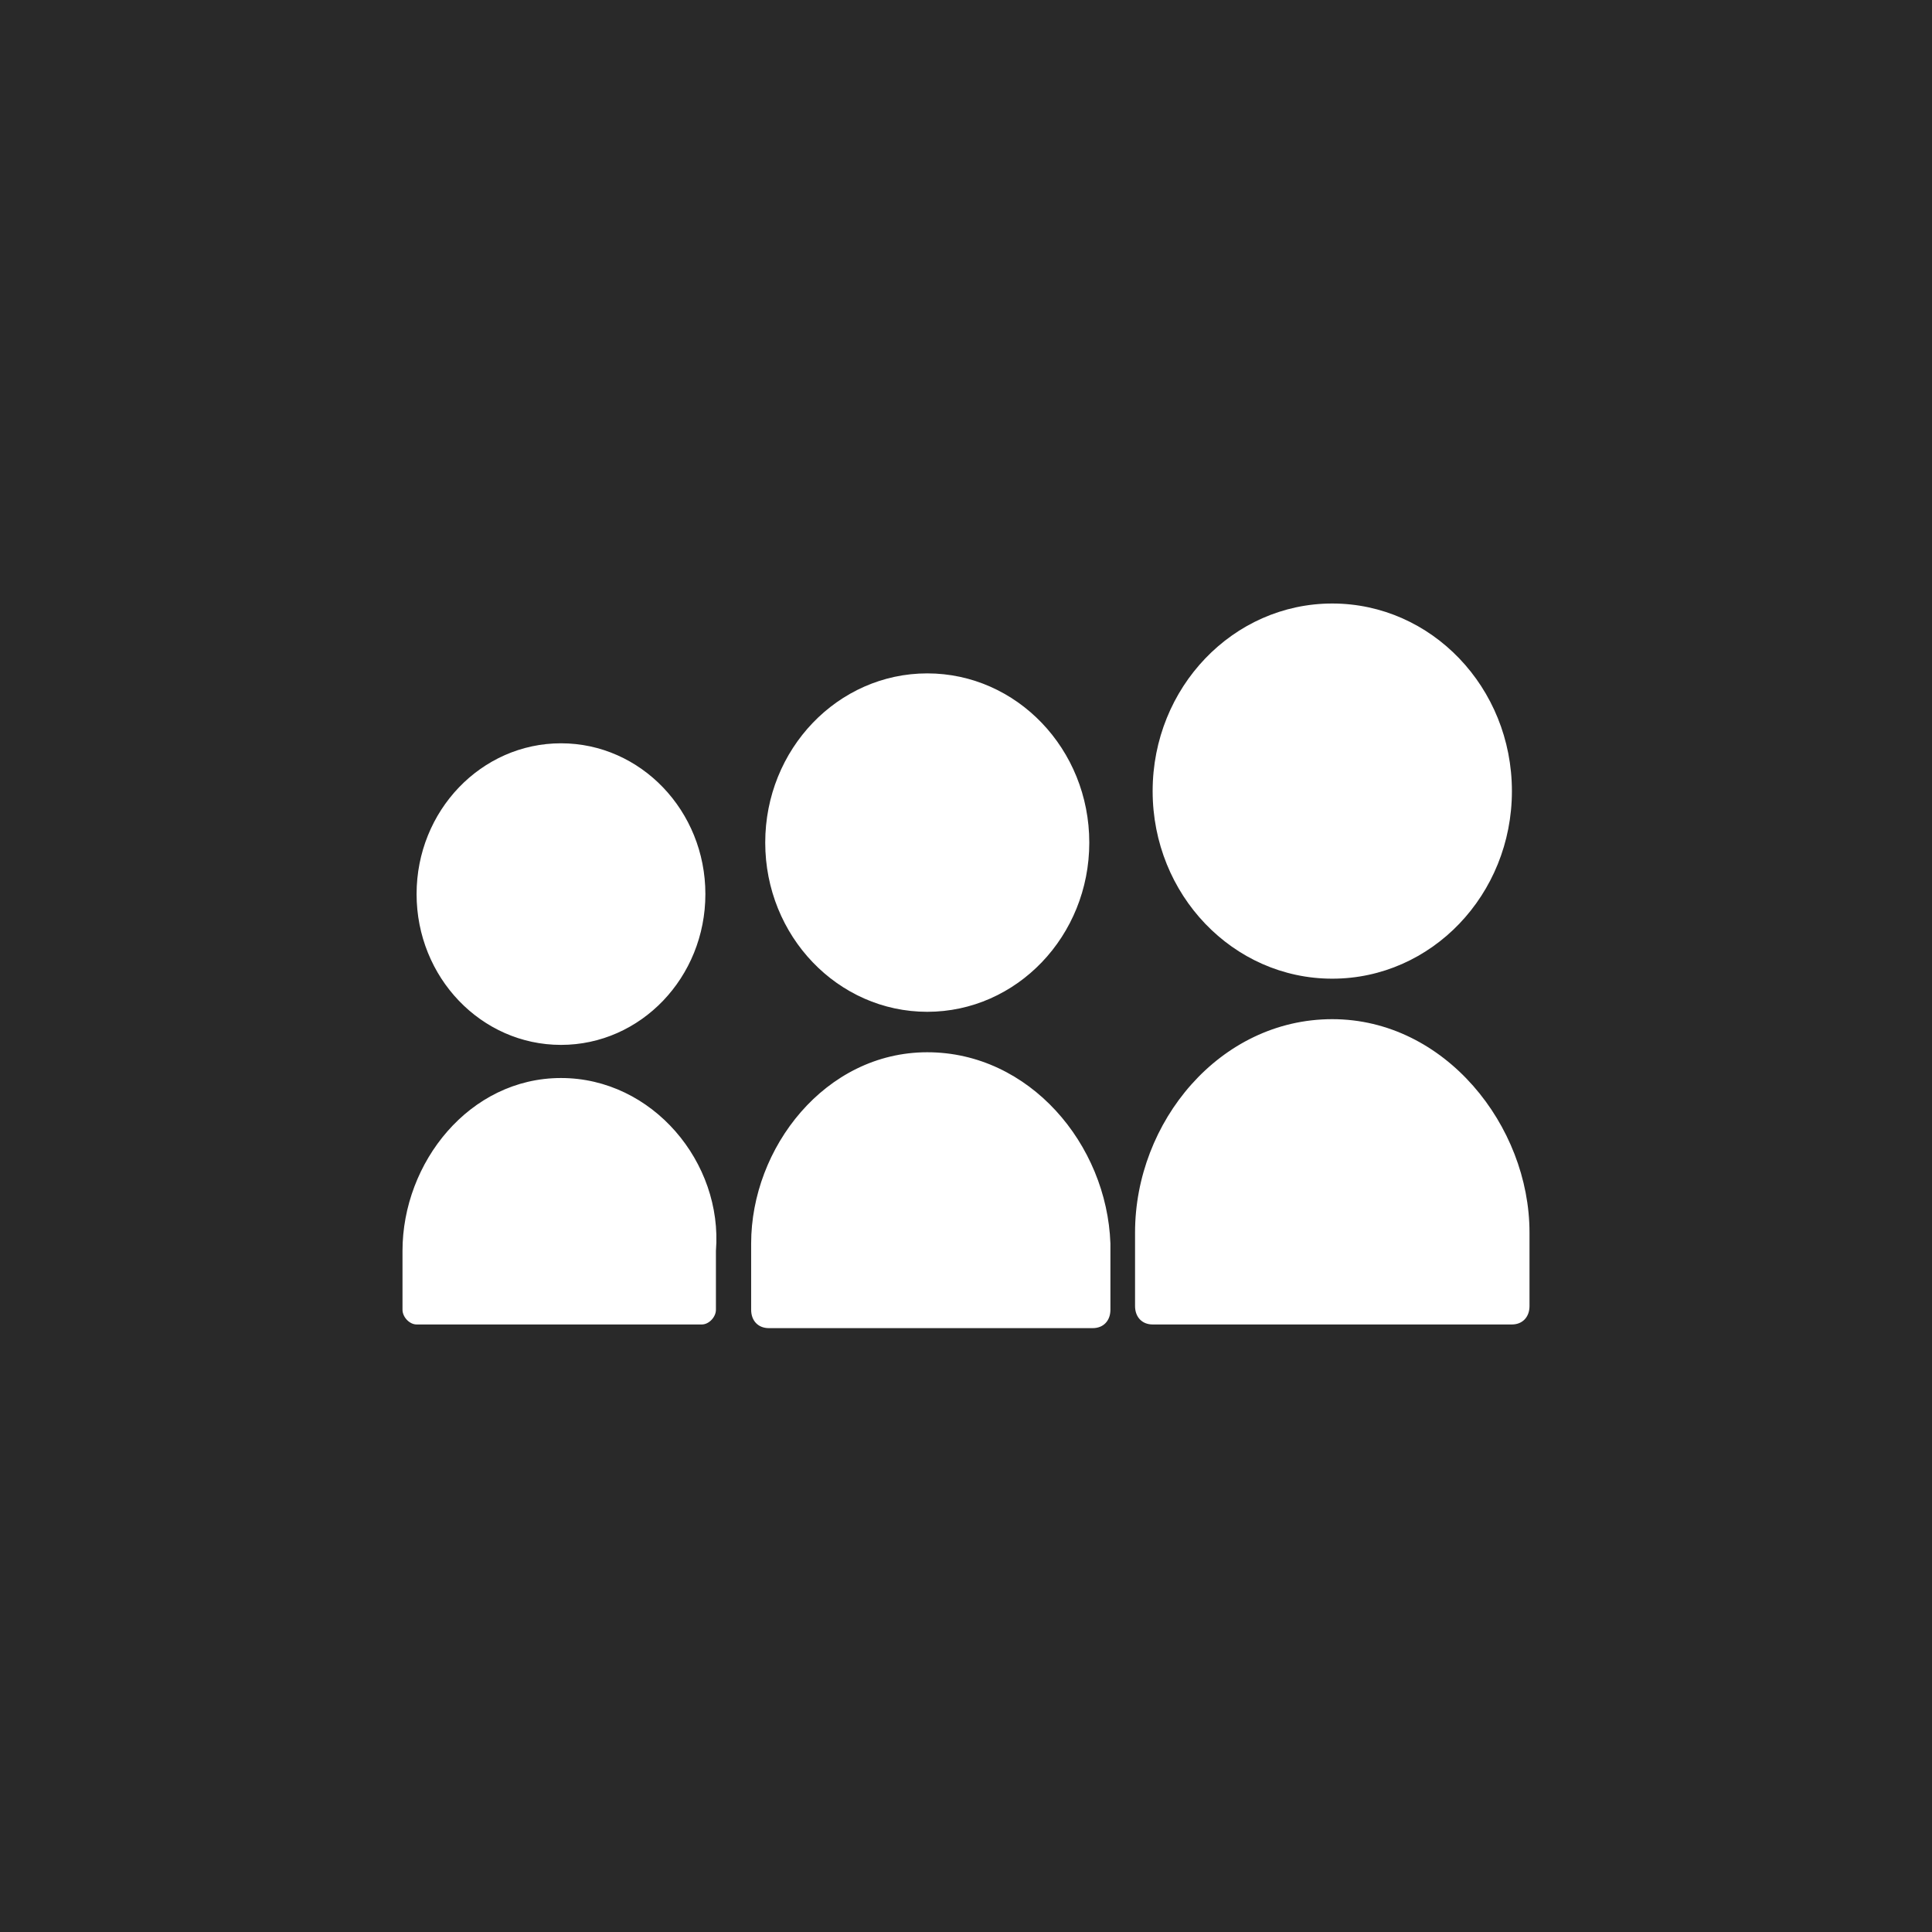 <svg xmlns="http://www.w3.org/2000/svg" xmlns:xlink="http://www.w3.org/1999/xlink" preserveAspectRatio="xMidYMid" width="48" height="48" viewBox="0 0 48 48">
  <defs>
    <style>
      .cls-1 {
        fill: #292929;
      }

      .cls-2 {
        fill: #fff;
        fill-rule: evenodd;
      }
    </style>
  </defs>
  <g>
    <rect width="48" height="48" class="cls-1"/>
    <path d="M37.563,32.906 L37.388,32.906 L28.812,32.906 L28.637,32.906 C28.375,32.906 28.200,32.723 28.200,32.449 L28.200,30.621 C28.200,27.879 30.300,25.321 33.100,25.321 C35.900,25.321 38.000,27.971 38.000,30.621 L38.000,32.449 C38.000,32.723 37.825,32.906 37.563,32.906 ZM33.100,24.315 C30.635,24.315 28.637,22.229 28.637,19.655 C28.637,17.081 30.635,14.994 33.100,14.994 C35.565,14.994 37.563,17.081 37.563,19.655 C37.563,22.229 35.565,24.315 33.100,24.315 ZM27.150,32.997 L26.975,32.997 L19.275,32.997 L19.100,32.997 C18.837,32.997 18.662,32.814 18.662,32.540 L18.662,30.895 C18.662,28.519 20.500,26.143 23.038,26.143 C25.575,26.143 27.500,28.428 27.588,30.895 L27.588,32.540 C27.588,32.814 27.413,32.997 27.150,32.997 ZM23.038,25.138 C20.815,25.138 19.012,23.256 19.012,20.934 C19.012,18.612 20.815,16.730 23.038,16.730 C25.260,16.730 27.063,18.612 27.063,20.934 C27.063,23.256 25.260,25.138 23.038,25.138 ZM17.438,32.906 L17.350,32.906 L10.437,32.906 L10.350,32.906 C10.175,32.906 10.000,32.723 10.000,32.540 L10.000,31.078 C10.000,28.885 11.662,26.783 13.938,26.783 C16.213,26.783 17.962,28.885 17.787,31.078 L17.787,32.540 C17.787,32.723 17.612,32.906 17.438,32.906 ZM13.938,25.960 C11.956,25.960 10.350,24.283 10.350,22.213 C10.350,20.144 11.956,18.467 13.938,18.467 C15.919,18.467 17.525,20.144 17.525,22.213 C17.525,24.283 15.919,25.960 13.938,25.960 Z" class="cls-2"/>
  </g>
</svg>
